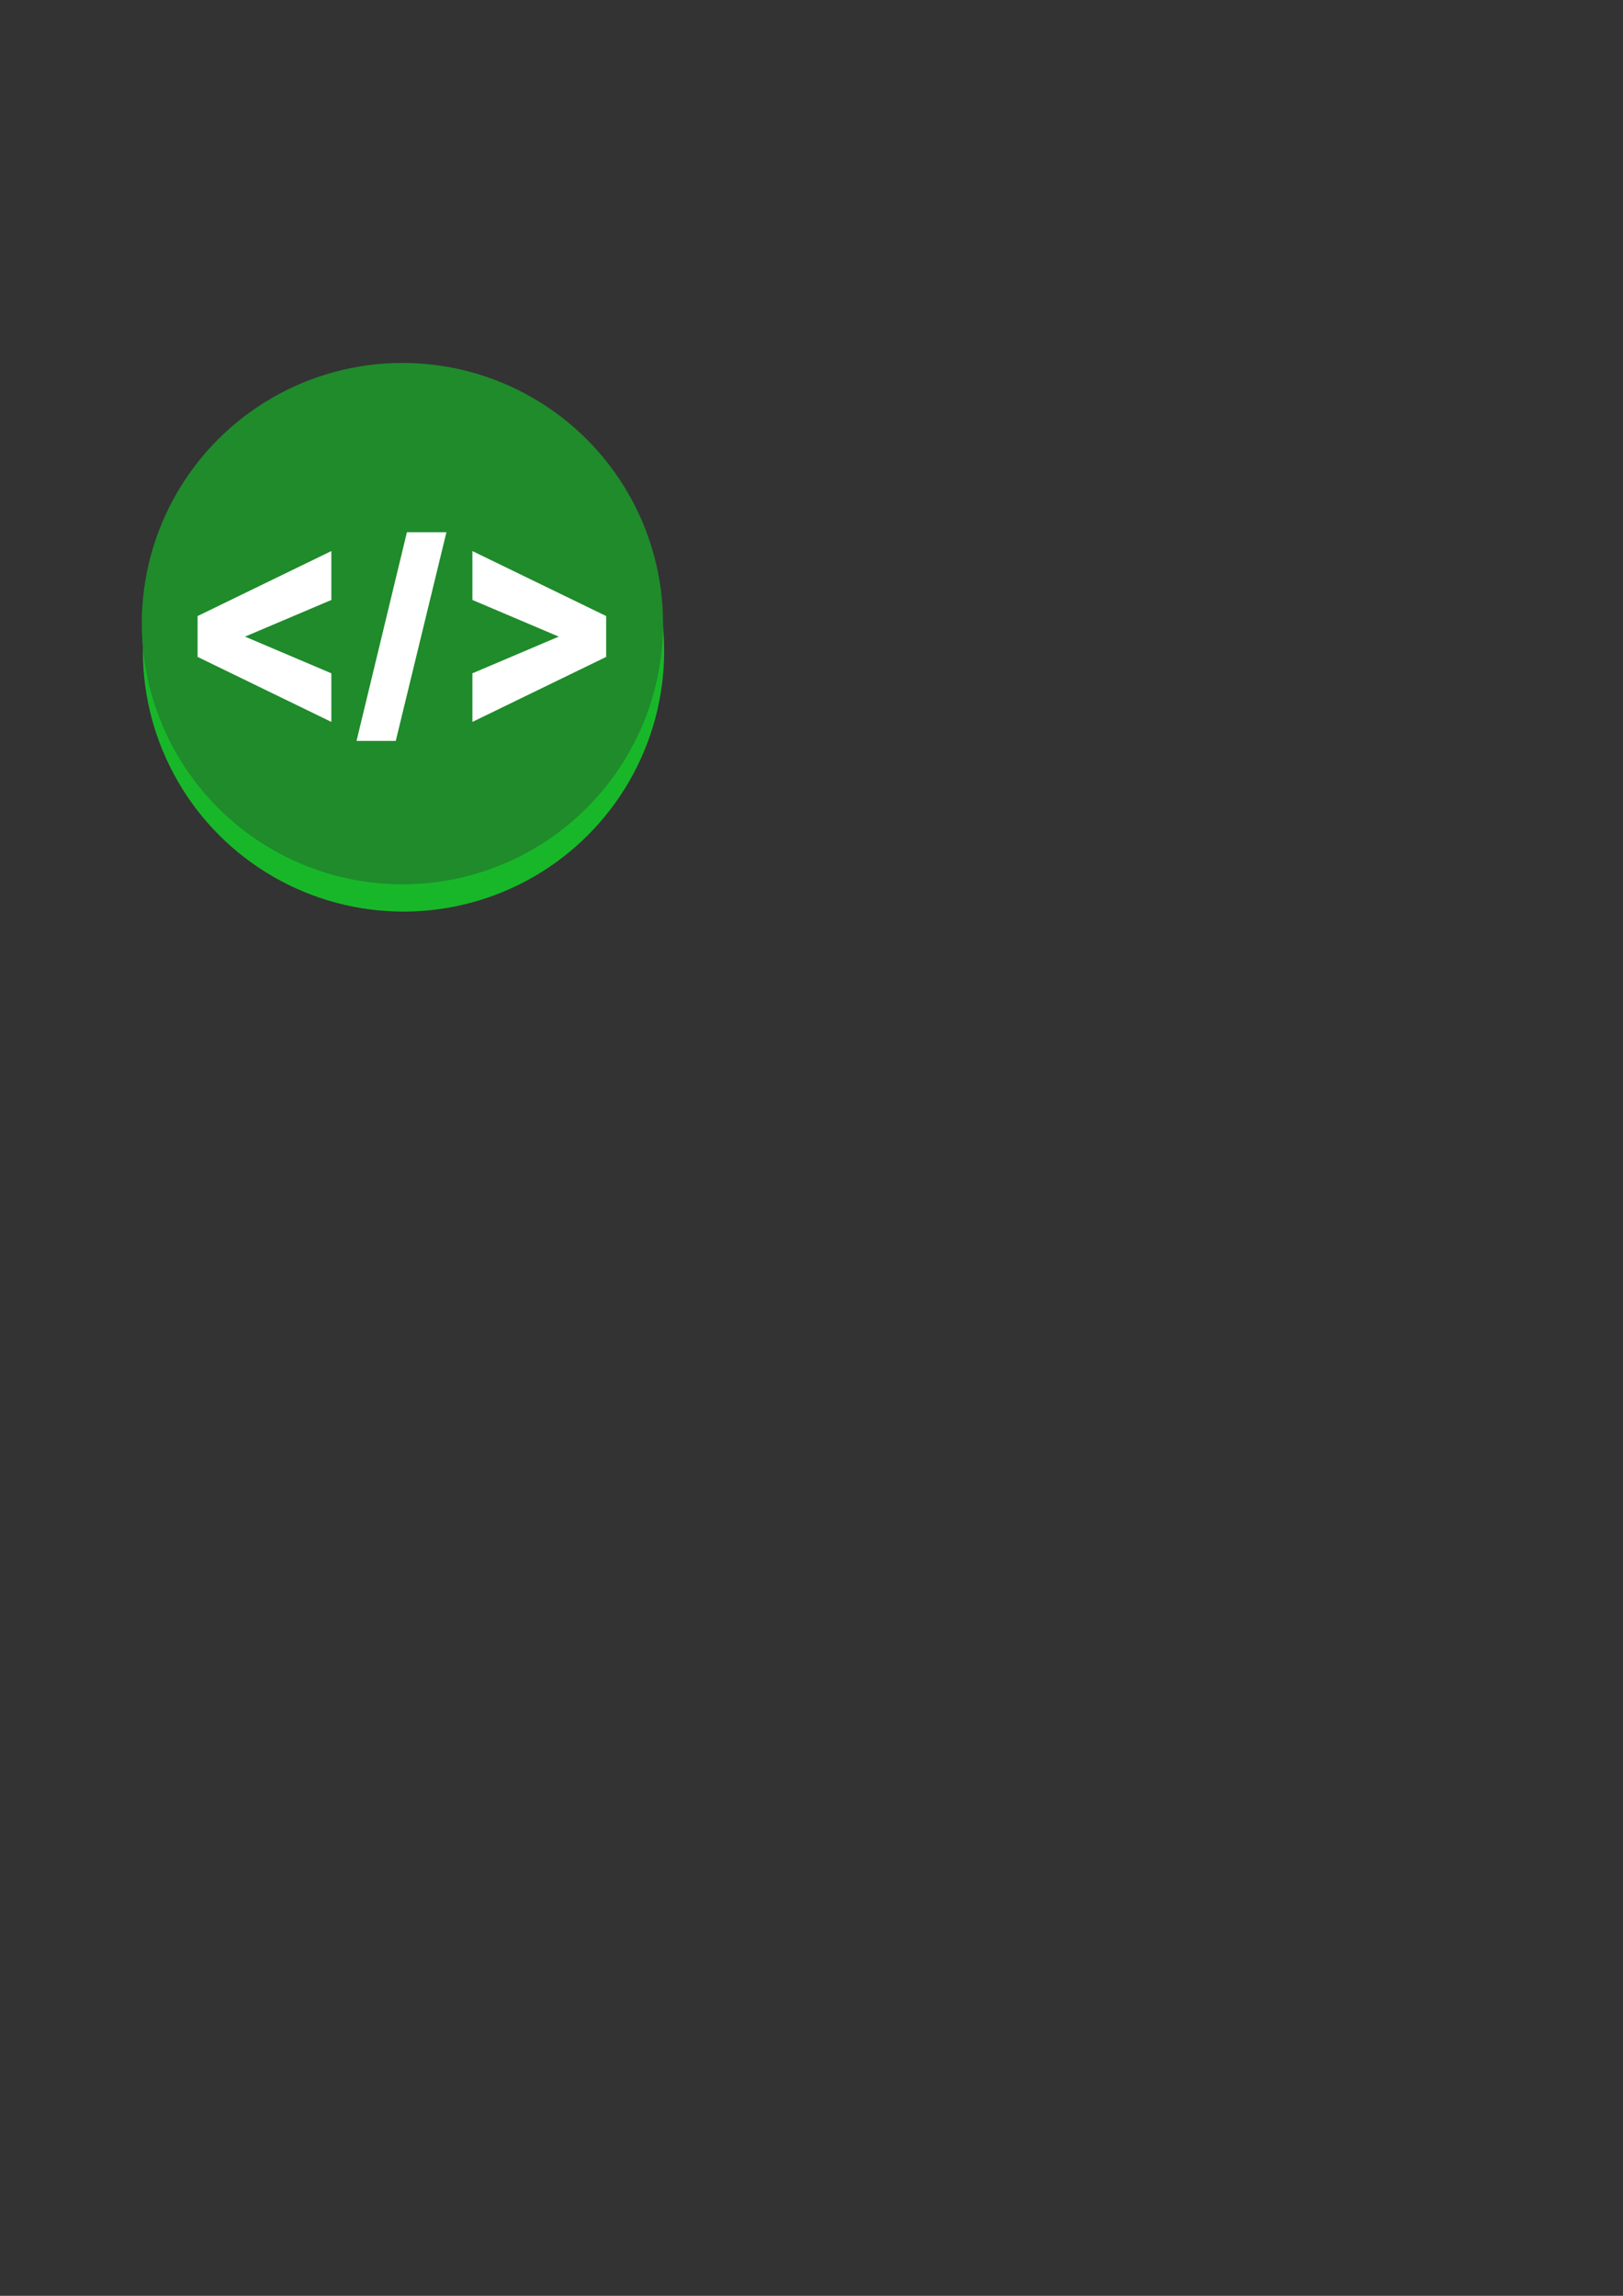 <?xml version="1.0" encoding="UTF-8" standalone="no"?>
<!-- Created with Inkscape (http://www.inkscape.org/) -->

<svg
   xmlns:dc="http://purl.org/dc/elements/1.1/"
   xmlns:cc="http://creativecommons.org/ns#"
   xmlns:rdf="http://www.w3.org/1999/02/22-rdf-syntax-ns#"
   xmlns:svg="http://www.w3.org/2000/svg"
   xmlns="http://www.w3.org/2000/svg"
   xmlns:sodipodi="http://sodipodi.sourceforge.net/DTD/sodipodi-0.dtd"
   xmlns:inkscape="http://www.inkscape.org/namespaces/inkscape"
   width="210mm"
   height="297mm"
   viewBox="0 0 744.094 1052.362"
   id="svg4985"
   version="1.1"
   inkscape:version="0.91 r13725"
   sodipodi:docname="custom-elements.svg">
  <rect x="0" y="0" width="744.094" height="1052.362" fill="#333333" stroke="none"/>
  <defs
     id="defs4987" />
  <sodipodi:namedview
     id="base"
     pagecolor="#ffffff"
     bordercolor="#666666"
     borderopacity="1.0"
     inkscape:pageopacity="0.0"
     inkscape:pageshadow="2"
     inkscape:zoom="1"
     inkscape:cx="61.960108"
     inkscape:cy="955.10296"
     inkscape:document-units="px"
     inkscape:current-layer="layer1"
     showgrid="false"
     inkscape:window-width="1766"
     inkscape:window-height="1245"
     inkscape:window-x="1940"
     inkscape:window-y="82"
     inkscape:window-maximized="0" />
  <g
     inkscape:groupmode="layer"
     id="layer6"
     inkscape:label="Layer 3">
    <circle
       style="fill:#18b729;fill-opacity:1;stroke:none;stroke-opacity:1"
       id="path5026-2"
       cx="185"
       cy="298.362"
       r="119.5" />
  </g>
  <g
     inkscape:groupmode="layer"
     id="layer5"
     inkscape:label="Layer 2">
    <circle
       style="fill:#1f8b2b;fill-opacity:1;stroke:none;stroke-opacity:1"
       id="path5026"
       cx="184.5"
       cy="285.862"
       r="119.5" />
  </g>
  <g
     inkscape:label="Layer 1"
     inkscape:groupmode="layer"
     id="layer1"
     style="display:inline">
    <g
       transform="matrix(5.087,0,0,5.087,63.856,188.352)"
       id="g4995"
       style="fill:#ffffff;fill-opacity:1">
      <path
         inkscape:connector-curvature="0"
         d="m 17.31,28.024 -12.055,-5.857 0,-3.681 12.055,-5.856 0,4.406 -7.78,3.303 7.78,3.305 0,4.38 z m 6.812,-17.093 3.56,0 -4.567,18.805 -3.535,0 4.542,-18.805 z m 5.901,12.713 7.781,-3.305 -7.781,-3.304 0,-4.405 12.055,5.856 0,3.681 -12.055,5.856 0,-4.379 z"
         id="path4997"
         style="fill:#ffffff;fill-opacity:1" />
    </g>
  </g>
</svg>
